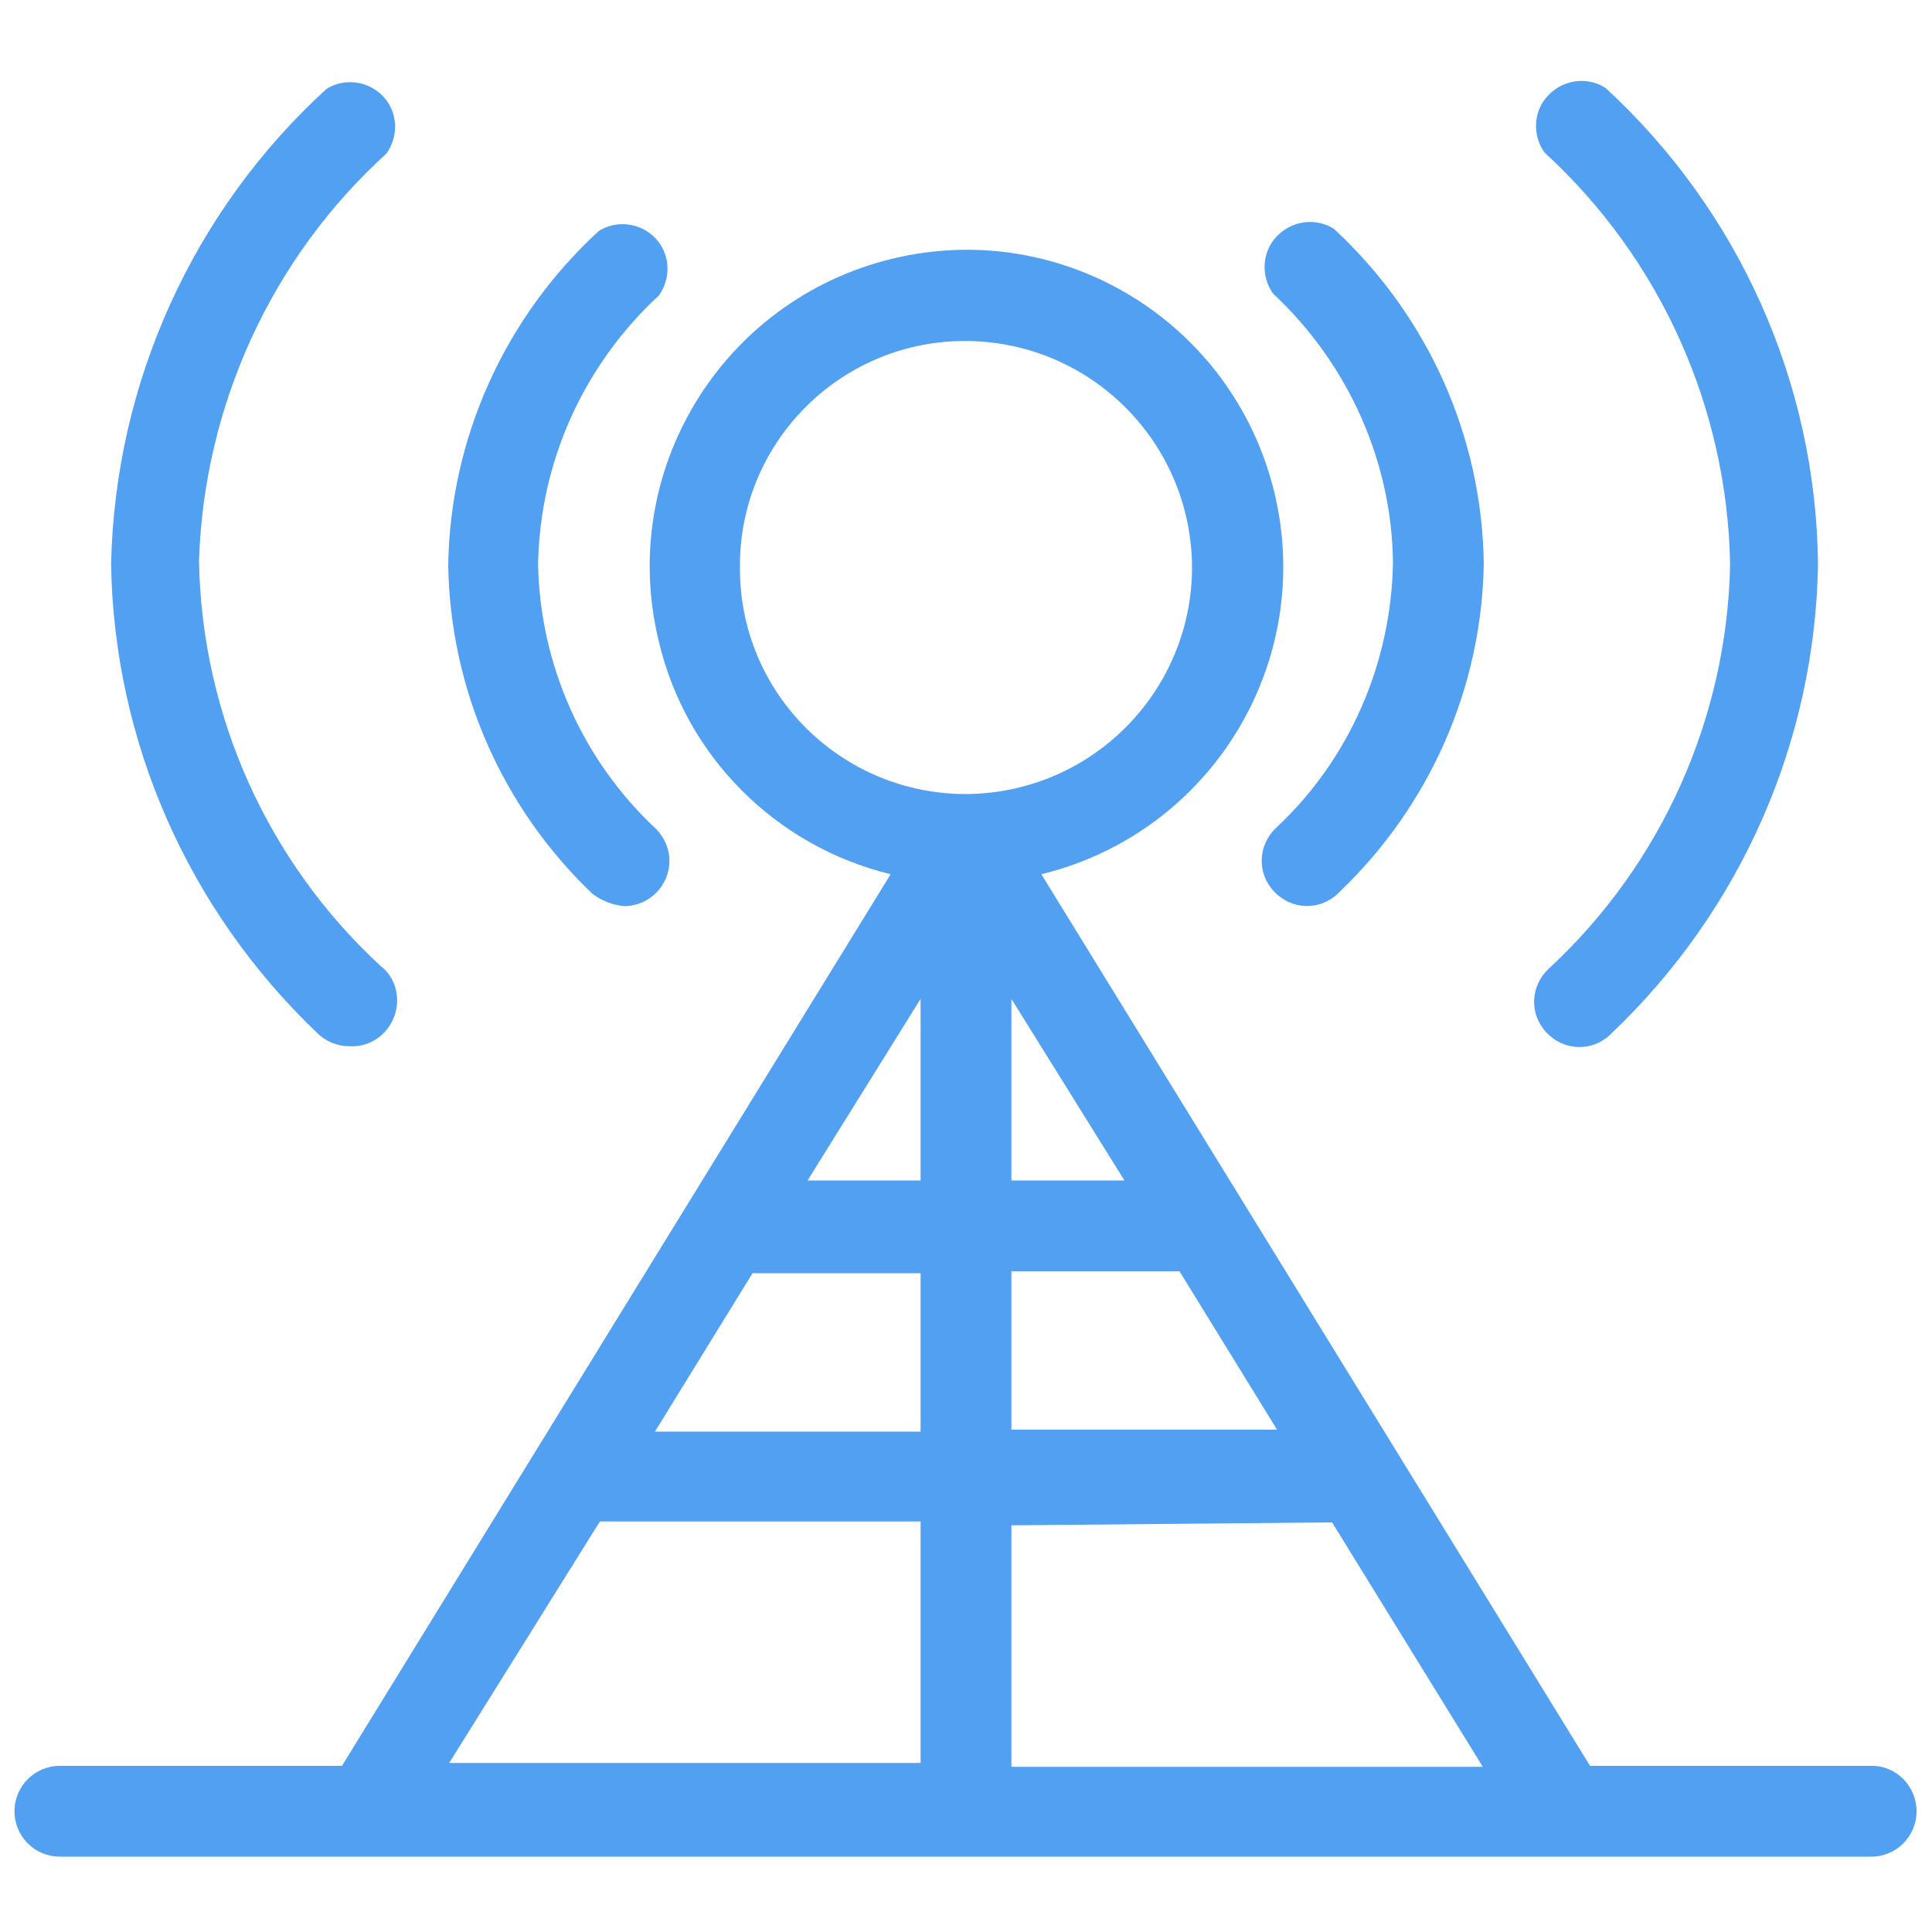 <?xml version="1.0" encoding="utf-8"?>
<!-- Generator: Adobe Illustrator 23.0.1, SVG Export Plug-In . SVG Version: 6.00 Build 0)  -->
<svg version="1.1" baseProfile="basic" id="图层_1"
	 xmlns="http://www.w3.org/2000/svg" xmlns:xlink="http://www.w3.org/1999/xlink" x="0px" y="0px" viewBox="0 0 200 200"
	 xml:space="preserve">
<style type="text/css">
	.st0{fill:#51A0F2;}
</style>
<path class="st0" d="M193.8,182.8h-29.2l-56.8-92.3c17.6-4.3,28.4-22,24.1-39.6c-4.3-17.6-22-28.4-39.6-24.1s-28.4,22-24.1,39.6
	C71,78.3,80.3,87.6,92.2,90.5l-56.8,92.3H6.2c-2.6,0-4.7,2.1-4.7,4.7s2.1,4.7,4.7,4.7h187.5c2.6,0,4.7-2.1,4.7-4.7
	S196.3,182.8,193.8,182.8z M77.9,131.8h17.4v16.4H67.8L77.9,131.8z M104.7,103.4l11.7,18.8h-11.7V103.4z M95.3,122.2H83.6l11.7-18.8
	V122.2z M104.7,131.6h17.4l10.1,16.4h-27.5L104.7,131.6z M137.5,157.6h0.4l15.6,25.3h-48.8v-25L137.5,157.6z M76.6,58.9
	C76.4,46,86.8,35.4,99.7,35.3c12.9-0.1,23.5,10.2,23.7,23.2c0.1,12.9-10.2,23.5-23.2,23.7c-0.1,0-0.2,0-0.2,0
	C87.1,82.2,76.6,71.8,76.6,58.9C76.6,58.9,76.6,58.9,76.6,58.9z M62.1,157.5h33.2v25H46.5L62.1,157.5z"/>
<path class="st0" d="M36.1,108.3c2.6,0.2,4.8-1.8,5-4.4c0.1-1.5-0.5-3-1.7-3.9C27.7,89.2,20.9,74.1,20.6,58.1
	c0.5-16.1,7.5-31.4,19.4-42.2c1.5-2.1,1.1-5-1-6.5c-1.5-1.1-3.6-1.2-5.2-0.2C20,21.8,11.9,39.6,11.5,58.4c0.3,18.4,8,35.8,21.3,48.5
	C33.7,107.8,34.9,108.3,36.1,108.3z M64.6,93.8c2.6,0,4.7-2.1,4.7-4.7c0-1.2-0.5-2.4-1.4-3.3c-7.6-7.1-12-17-12.2-27.4
	c0.2-10.6,4.7-20.6,12.5-27.8c1.5-2.1,1.1-5-1-6.5c-1.5-1.1-3.6-1.2-5.2-0.2c-9.7,8.9-15.4,21.4-15.6,34.6
	c0.2,12.9,5.6,25.1,14.9,34C62.2,93.2,63.4,93.7,64.6,93.8z M179.1,58.4c-0.3,15.9-7.1,31.1-18.8,41.9c-1.9,1.8-2,4.7-0.2,6.6
	c1.8,1.9,4.7,2,6.6,0.2c0.1-0.1,0.2-0.2,0.2-0.2c13.3-12.7,21-30.1,21.3-48.5C188,39.6,180,21.8,166.2,9.1c-2.2-1.4-5.1-0.7-6.5,1.5
	c-1,1.6-0.9,3.7,0.2,5.2C171.9,26.8,178.8,42.2,179.1,58.4L179.1,58.4z M144.2,58.3c-0.2,10.4-4.5,20.3-12.1,27.4
	c-1.9,1.8-2,4.7-0.2,6.6s4.7,2,6.6,0.2c0.1-0.1,0.2-0.2,0.2-0.2c9.3-8.9,14.7-21.1,14.9-34c-0.2-13.2-5.8-25.6-15.5-34.6
	c-2.2-1.4-5.1-0.7-6.5,1.5c-1,1.6-0.9,3.7,0.2,5.2C139.6,37.7,144.1,47.8,144.2,58.3L144.2,58.3z"/>
</svg>
